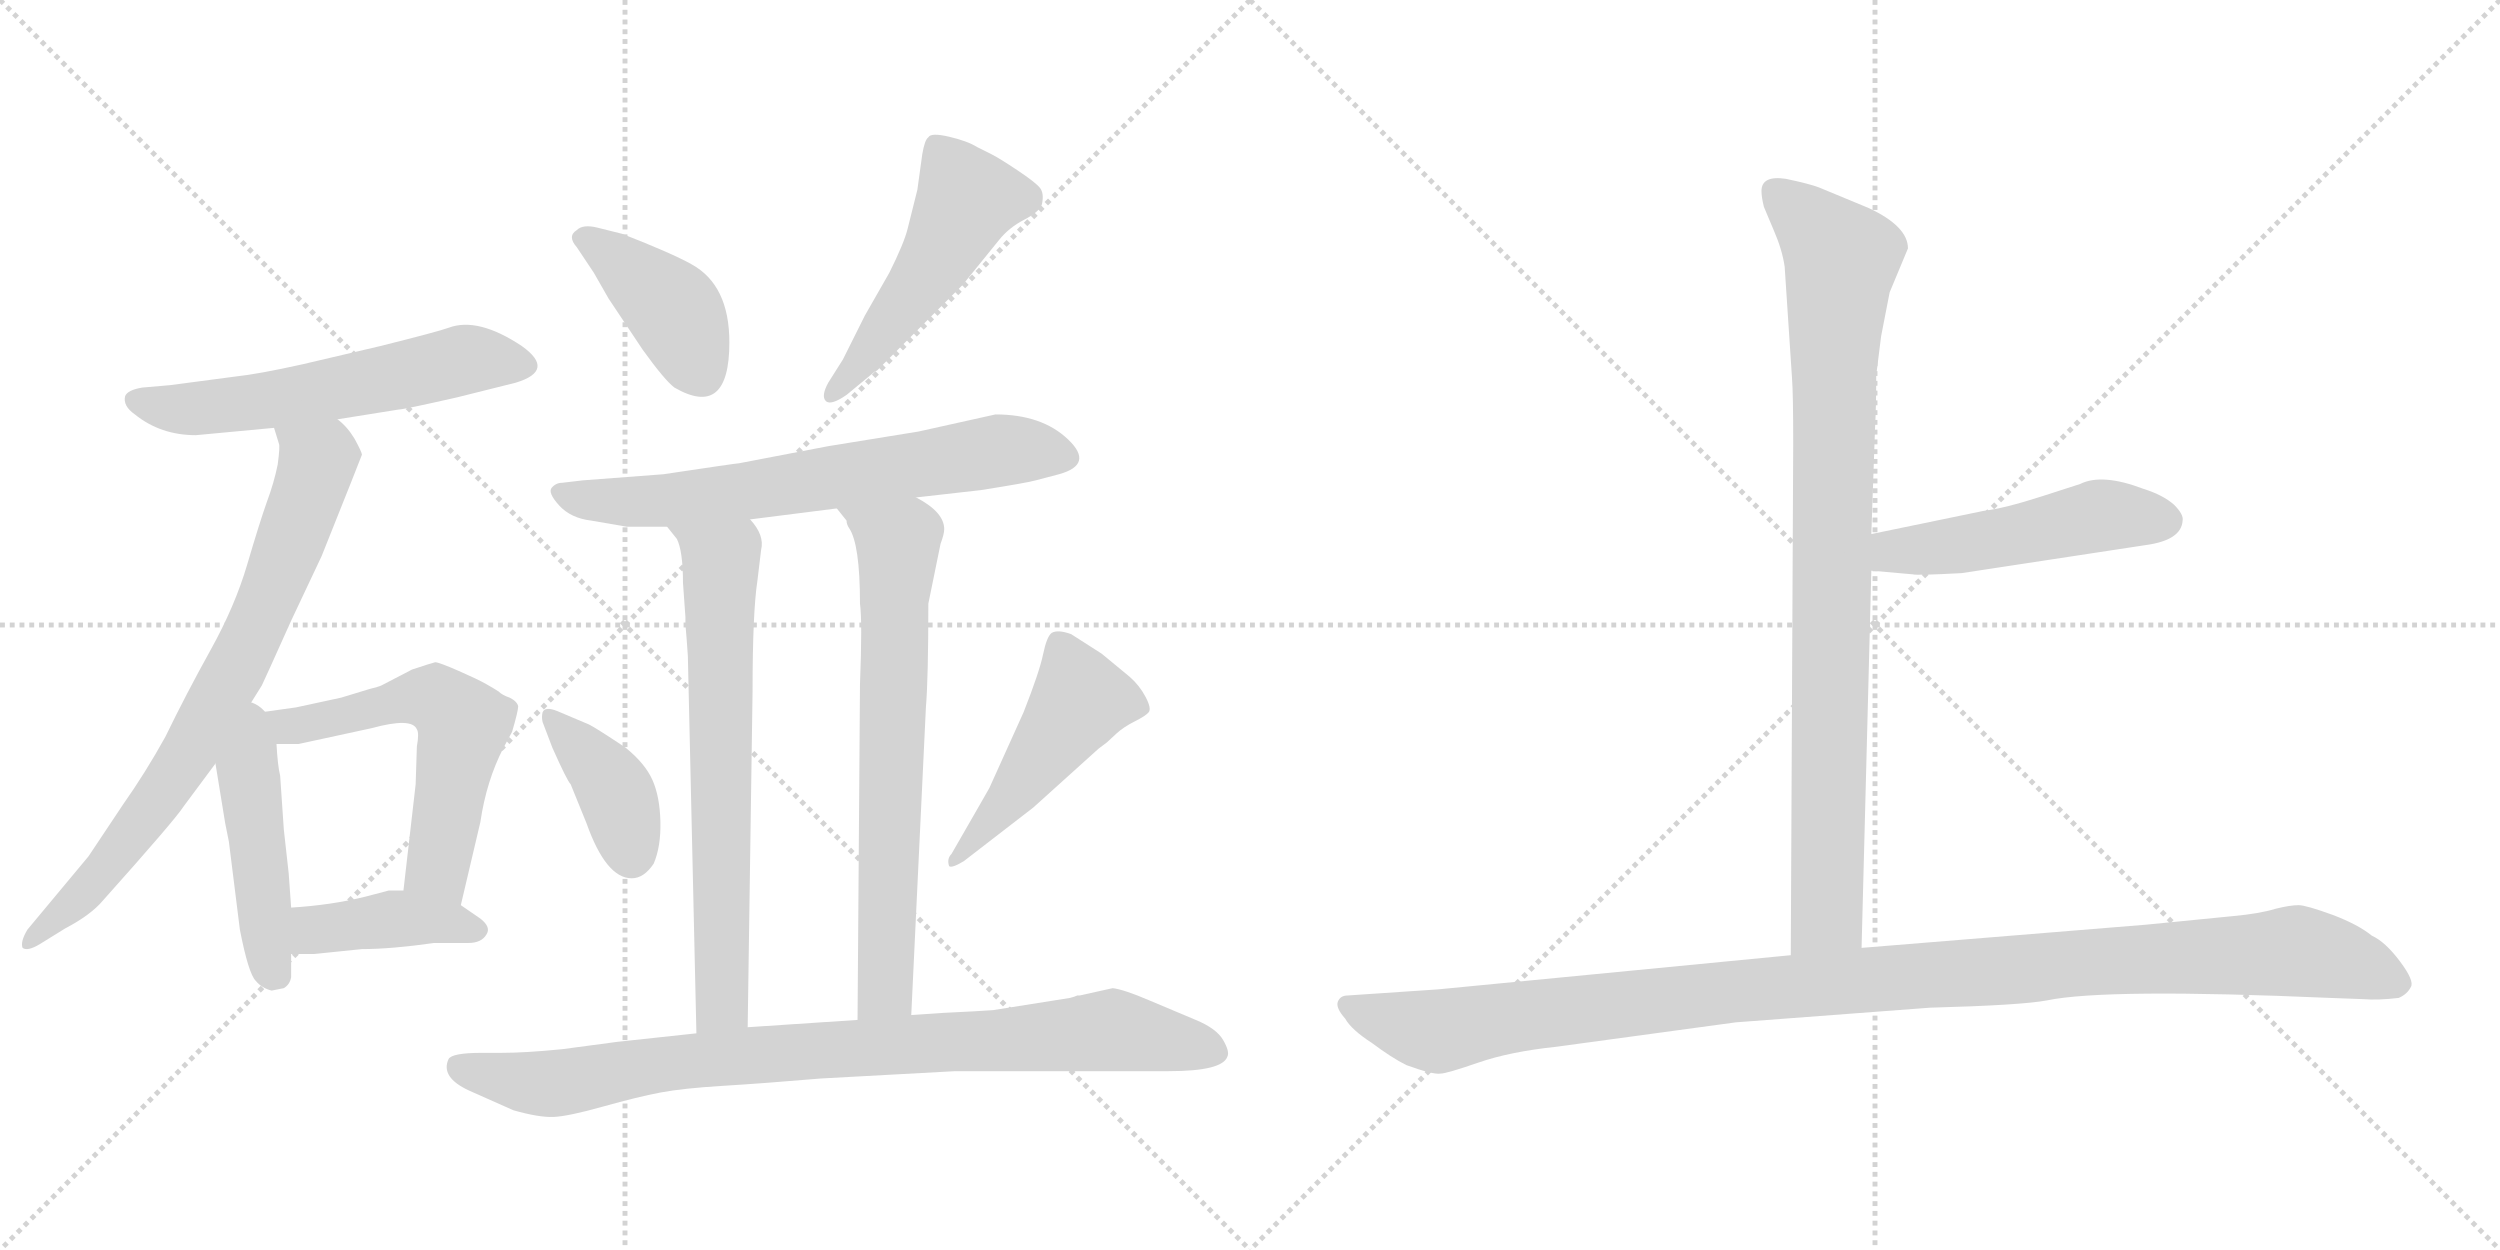 <svg version="1.1" viewBox="0 0 2048 1024" xmlns="http://www.w3.org/2000/svg">
  <g stroke="lightgray" stroke-dasharray="1,1" stroke-width="1" transform="scale(4, 4)">
    <line x1="0" y1="0" x2="256" y2="256"></line>
    <line x1="256" y1="0" x2="0" y2="256"></line>
    <line x1="128" y1="0" x2="128" y2="256"></line>
    <line x1="0" y1="128" x2="256" y2="128"></line>
    <line x1="256" y1="0" x2="512" y2="256"></line>
    <line x1="512" y1="0" x2="256" y2="256"></line>
    <line x1="384" y1="0" x2="384" y2="256"></line>
    <line x1="256" y1="128" x2="512" y2="128"></line>
  </g>
<g transform="scale(1, -1) translate(0, -850)">
   <style type="text/css">
    @keyframes keyframes0 {
      from {
       stroke: black;
       stroke-dashoffset: 574;
       stroke-width: 128;
       }
       65% {
       animation-timing-function: step-end;
       stroke: black;
       stroke-dashoffset: 0;
       stroke-width: 128;
       }
       to {
       stroke: black;
       stroke-width: 1024;
       }
       }
       #make-me-a-hanzi-animation-0 {
         animation: keyframes0 0.717s both;
         animation-delay: 0s;
         animation-timing-function: linear;
       }
    @keyframes keyframes1 {
      from {
       stroke: black;
       stroke-dashoffset: 756;
       stroke-width: 128;
       }
       71% {
       animation-timing-function: step-end;
       stroke: black;
       stroke-dashoffset: 0;
       stroke-width: 128;
       }
       to {
       stroke: black;
       stroke-width: 1024;
       }
       }
       #make-me-a-hanzi-animation-1 {
         animation: keyframes1 0.865s both;
         animation-delay: 0.717s;
         animation-timing-function: linear;
       }
    @keyframes keyframes2 {
      from {
       stroke: black;
       stroke-dashoffset: 461;
       stroke-width: 128;
       }
       60% {
       animation-timing-function: step-end;
       stroke: black;
       stroke-dashoffset: 0;
       stroke-width: 128;
       }
       to {
       stroke: black;
       stroke-width: 1024;
       }
       }
       #make-me-a-hanzi-animation-2 {
         animation: keyframes2 0.625s both;
         animation-delay: 1.582s;
         animation-timing-function: linear;
       }
    @keyframes keyframes3 {
      from {
       stroke: black;
       stroke-dashoffset: 586;
       stroke-width: 128;
       }
       66% {
       animation-timing-function: step-end;
       stroke: black;
       stroke-dashoffset: 0;
       stroke-width: 128;
       }
       to {
       stroke: black;
       stroke-width: 1024;
       }
       }
       #make-me-a-hanzi-animation-3 {
         animation: keyframes3 0.727s both;
         animation-delay: 2.208s;
         animation-timing-function: linear;
       }
    @keyframes keyframes4 {
      from {
       stroke: black;
       stroke-dashoffset: 409;
       stroke-width: 128;
       }
       57% {
       animation-timing-function: step-end;
       stroke: black;
       stroke-dashoffset: 0;
       stroke-width: 128;
       }
       to {
       stroke: black;
       stroke-width: 1024;
       }
       }
       #make-me-a-hanzi-animation-4 {
         animation: keyframes4 0.583s both;
         animation-delay: 2.934s;
         animation-timing-function: linear;
       }
    @keyframes keyframes5 {
      from {
       stroke: black;
       stroke-dashoffset: 404;
       stroke-width: 128;
       }
       57% {
       animation-timing-function: step-end;
       stroke: black;
       stroke-dashoffset: 0;
       stroke-width: 128;
       }
       to {
       stroke: black;
       stroke-width: 1024;
       }
       }
       #make-me-a-hanzi-animation-5 {
         animation: keyframes5 0.579s both;
         animation-delay: 3.517s;
         animation-timing-function: linear;
       }
    @keyframes keyframes6 {
      from {
       stroke: black;
       stroke-dashoffset: 499;
       stroke-width: 128;
       }
       62% {
       animation-timing-function: step-end;
       stroke: black;
       stroke-dashoffset: 0;
       stroke-width: 128;
       }
       to {
       stroke: black;
       stroke-width: 1024;
       }
       }
       #make-me-a-hanzi-animation-6 {
         animation: keyframes6 0.656s both;
         animation-delay: 4.096s;
         animation-timing-function: linear;
       }
    @keyframes keyframes7 {
      from {
       stroke: black;
       stroke-dashoffset: 670;
       stroke-width: 128;
       }
       69% {
       animation-timing-function: step-end;
       stroke: black;
       stroke-dashoffset: 0;
       stroke-width: 128;
       }
       to {
       stroke: black;
       stroke-width: 1024;
       }
       }
       #make-me-a-hanzi-animation-7 {
         animation: keyframes7 0.795s both;
         animation-delay: 4.752s;
         animation-timing-function: linear;
       }
    @keyframes keyframes8 {
      from {
       stroke: black;
       stroke-dashoffset: 685;
       stroke-width: 128;
       }
       69% {
       animation-timing-function: step-end;
       stroke: black;
       stroke-dashoffset: 0;
       stroke-width: 128;
       }
       to {
       stroke: black;
       stroke-width: 1024;
       }
       }
       #make-me-a-hanzi-animation-8 {
         animation: keyframes8 0.807s both;
         animation-delay: 5.547s;
         animation-timing-function: linear;
       }
    @keyframes keyframes9 {
      from {
       stroke: black;
       stroke-dashoffset: 694;
       stroke-width: 128;
       }
       69% {
       animation-timing-function: step-end;
       stroke: black;
       stroke-dashoffset: 0;
       stroke-width: 128;
       }
       to {
       stroke: black;
       stroke-width: 1024;
       }
       }
       #make-me-a-hanzi-animation-9 {
         animation: keyframes9 0.815s both;
         animation-delay: 6.355s;
         animation-timing-function: linear;
       }
    @keyframes keyframes10 {
      from {
       stroke: black;
       stroke-dashoffset: 392;
       stroke-width: 128;
       }
       56% {
       animation-timing-function: step-end;
       stroke: black;
       stroke-dashoffset: 0;
       stroke-width: 128;
       }
       to {
       stroke: black;
       stroke-width: 1024;
       }
       }
       #make-me-a-hanzi-animation-10 {
         animation: keyframes10 0.569s both;
         animation-delay: 7.17s;
         animation-timing-function: linear;
       }
    @keyframes keyframes11 {
      from {
       stroke: black;
       stroke-dashoffset: 474;
       stroke-width: 128;
       }
       61% {
       animation-timing-function: step-end;
       stroke: black;
       stroke-dashoffset: 0;
       stroke-width: 128;
       }
       to {
       stroke: black;
       stroke-width: 1024;
       }
       }
       #make-me-a-hanzi-animation-11 {
         animation: keyframes11 0.636s both;
         animation-delay: 7.739s;
         animation-timing-function: linear;
       }
    @keyframes keyframes12 {
      from {
       stroke: black;
       stroke-dashoffset: 892;
       stroke-width: 128;
       }
       74% {
       animation-timing-function: step-end;
       stroke: black;
       stroke-dashoffset: 0;
       stroke-width: 128;
       }
       to {
       stroke: black;
       stroke-width: 1024;
       }
       }
       #make-me-a-hanzi-animation-12 {
         animation: keyframes12 0.976s both;
         animation-delay: 8.374s;
         animation-timing-function: linear;
       }
    @keyframes keyframes13 {
      from {
       stroke: black;
       stroke-dashoffset: 904;
       stroke-width: 128;
       }
       75% {
       animation-timing-function: step-end;
       stroke: black;
       stroke-dashoffset: 0;
       stroke-width: 128;
       }
       to {
       stroke: black;
       stroke-width: 1024;
       }
       }
       #make-me-a-hanzi-animation-13 {
         animation: keyframes13 0.986s both;
         animation-delay: 9.35s;
         animation-timing-function: linear;
       }
    @keyframes keyframes14 {
      from {
       stroke: black;
       stroke-dashoffset: 495;
       stroke-width: 128;
       }
       62% {
       animation-timing-function: step-end;
       stroke: black;
       stroke-dashoffset: 0;
       stroke-width: 128;
       }
       to {
       stroke: black;
       stroke-width: 1024;
       }
       }
       #make-me-a-hanzi-animation-14 {
         animation: keyframes14 0.653s both;
         animation-delay: 10.336s;
         animation-timing-function: linear;
       }
    @keyframes keyframes15 {
      from {
       stroke: black;
       stroke-dashoffset: 1125;
       stroke-width: 128;
       }
       79% {
       animation-timing-function: step-end;
       stroke: black;
       stroke-dashoffset: 0;
       stroke-width: 128;
       }
       to {
       stroke: black;
       stroke-width: 1024;
       }
       }
       #make-me-a-hanzi-animation-15 {
         animation: keyframes15 1.166s both;
         animation-delay: 10.989s;
         animation-timing-function: linear;
       }
</style>
<path d="M 276.5 506.5 L 326.5 514.5 Q 330.5 514.5 374.5 524.5 L 422.5 536.5 Q 455.5 546.5 427.5 566.5 Q 391.5 590.5 367.5 581.5 Q 359.5 578.5 311.5 566.5 L 247.5 551.5 Q 211.5 543.5 192.5 541.5 L 139.5 534.5 L 116.5 532.5 Q 104.5 530.5 102.5 525.5 Q 100.5 517.5 110.5 510.5 Q 131.5 493.5 160.5 493.5 L 224.5 499.5 L 276.5 506.5 Z" fill="lightgray"></path> 
<path d="M 199.5 264.5 L 214.5 288.5 Q 216.5 292.5 238.5 341.5 L 263.5 394.5 Q 295.5 474.5 296.5 477.5 Q 296.5 479.5 290.5 490.5 Q 284.5 500.5 276.5 506.5 C 255.5 528.5 216.5 528.5 224.5 499.5 L 228.5 486.5 Q 229.5 484.5 227.5 469.5 Q 224.5 454.5 218.5 438.5 Q 212.5 421.5 202.5 387.5 Q 192.5 353.5 172.5 317.5 Q 152.5 281.5 135.5 246.5 Q 119.5 217.5 100.5 190.5 L 72.5 148.5 L 22.5 88.5 Q 16.5 78.5 18.5 73.5 Q 22.5 70.5 32.5 76.5 L 53.5 89.5 Q 74.5 100.5 84.5 112.5 Q 143.5 178.5 150.5 189.5 L 176.5 224.5 L 199.5 264.5 Z" fill="lightgray"></path> 
<path d="M 176.5 224.5 L 184.5 175.5 L 187.5 160.5 L 196.5 88.5 Q 203.5 52.5 209.5 46.5 Q 214.5 40.5 222.5 38.5 L 232.5 40.5 Q 237.5 43.5 238.5 49.5 L 238.5 68.5 L 238.5 106.5 L 236.5 134.5 L 232.5 170.5 L 229.5 214.5 Q 227.5 222.5 226.5 240.5 C 223.5 290.5 166.5 288.5 176.5 224.5 Z" fill="lightgray"></path> 
<path d="M 226.5 240.5 L 244.5 240.5 L 304.5 253.5 Q 337.5 262.5 341.5 252.5 Q 343.5 249.5 341.5 238.5 L 340.5 207.5 L 330.5 120.5 C 327.5 90.5 370.5 79.5 377.5 108.5 L 393.5 176.5 Q 398.5 210.5 412.5 237.5 L 419.5 250.5 Q 424.5 267.5 424.5 271.5 Q 423.5 275.5 417.5 278.5 Q 411.5 280.5 408.5 283.5 Q 405.5 285.5 398.5 289.5 Q 391.5 293.5 375.5 300.5 Q 359.5 307.5 356.5 307.5 Q 352.5 306.5 337.5 301.5 L 312.5 288.5 Q 310.5 287.5 302.5 285.5 L 279.5 278.5 L 242.5 270.5 Q 227.5 268.5 199.5 264.5 C 169.5 260.5 196.5 240.5 226.5 240.5 Z" fill="lightgray"></path> 
<path d="M 296.5 72.5 Q 320.5 72.5 355.5 77.5 L 383.5 77.5 Q 394.5 77.5 398.5 84.5 Q 402.5 90.5 393.5 97.5 L 377.5 108.5 L 330.5 120.5 L 318.5 120.5 L 299.5 115.5 Q 271.5 108.5 238.5 106.5 C 208.5 104.5 208.5 68.5 238.5 68.5 L 257.5 68.5 L 296.5 72.5 Z" fill="lightgray"></path> 
<path d="M 597.5 569.5 Q 597.5 616.5 566.5 633.5 Q 550.5 642.5 509.5 658.5 L 489.5 663.5 Q 477.5 666.5 472.5 661.5 Q 464.5 656.5 472.5 647.5 L 486.5 626.5 L 498.5 605.5 L 526.5 563.5 Q 544.5 538.5 552.5 532.5 Q 597.5 506.5 597.5 569.5 Z" fill="lightgray"></path> 
<path d="M 716.5 545.5 L 718.5 546.5 Q 753.5 581.5 788.5 616.5 L 818.5 653.5 Q 826.5 663.5 839.0 670.0 Q 851.5 676.5 853.5 682.5 Q 855.5 691.5 852.0 696.0 Q 848.5 700.5 833.5 710.5 Q 818.5 720.5 812.5 723.5 L 800.5 729.5 Q 792.5 734.5 777.5 738.0 Q 762.5 741.5 760.5 737.5 Q 757.5 735.5 755.5 723.5 L 751.5 694.5 L 743.5 662.5 Q 740.5 650.5 728.5 626.5 L 708.5 591.5 L 690.5 555.5 L 678.5 536.5 Q 672.5 525.5 676.5 521.5 Q 680.5 517.5 693.5 526.5 L 716.5 545.5 Z" fill="lightgray"></path> 
<path d="M 750.5 442.5 L 803.5 448.5 Q 841.5 454.5 848.5 456.5 L 867.5 461.5 Q 896.5 469.5 875.0 490.0 Q 853.5 510.5 815.5 510.5 L 752.5 496.5 L 678.5 484.5 L 605.5 470.5 Q 603.5 470.5 543.5 461.5 Q 478.5 456.5 477.5 456.5 L 460.5 454.5 Q 455.5 454.5 452.0 450.5 Q 448.5 446.5 458.0 436.0 Q 467.5 425.5 484.5 423.5 L 513.5 418.5 L 546.5 418.5 L 614.5 424.5 L 685.5 433.5 L 750.5 442.5 Z" fill="lightgray"></path> 
<path d="M 546.5 418.5 L 554.5 408.5 Q 559.5 398.5 559.5 372.5 L 561.5 344.5 L 561.5 338.5 L 562.5 326.5 L 563.5 312.5 L 570.5 3.5 C 571.5 -26.5 612.5 -21.5 612.5 8.5 L 616.5 283.5 Q 616.5 348.5 620.5 374.5 L 623.5 399.5 Q 626.5 411.5 614.5 424.5 C 597.5 449.5 528.5 442.5 546.5 418.5 Z" fill="lightgray"></path> 
<path d="M 770.5 404.5 Q 773.5 412.5 773.5 416.5 Q 773.5 430.5 750.5 442.5 C 725.5 458.5 668.5 458.5 685.5 433.5 L 693.5 423.5 Q 693.5 420.5 695.5 417.5 Q 704.5 404.5 704.5 355.5 Q 706.5 340.5 704.5 289.5 L 702.5 14.5 C 702.5 -15.5 745.5 -11.5 746.5 18.5 L 758.5 270.5 Q 760.5 294.5 760.5 355.5 L 770.5 404.5 Z" fill="lightgray"></path> 
<path d="M 456.5 267.5 Q 446.5 271.5 444.5 266.5 Q 443.5 262.5 444.5 258.5 L 452.5 237.5 Q 464.5 210.5 467.5 207.5 L 480.5 175.5 Q 496.5 130.5 517.5 130.5 Q 527.5 130.5 535.5 142.5 Q 541.5 156.5 541.0 177.0 Q 540.5 197.5 534.5 211.0 Q 528.5 224.5 512.5 237.5 Q 488.5 253.5 482.5 256.5 L 456.5 267.5 Z" fill="lightgray"></path> 
<path d="M 846.5 188.5 L 897.5 234.5 Q 899.5 236.5 903.0 239.0 Q 906.5 241.5 907.5 242.5 Q 908.5 243.5 914.5 249.0 Q 920.5 254.5 929.5 259.0 Q 938.5 263.5 941.0 266.5 Q 943.5 269.5 938.5 279.0 Q 933.5 288.5 925.5 295.5 L 902.5 314.5 L 877.5 330.5 Q 866.5 334.5 861.5 331.5 Q 857.5 328.5 854.5 314.0 Q 851.5 299.5 838.5 266.5 L 810.5 204.5 Q 806.5 197.5 802.5 190.5 L 779.5 150.5 Q 775.5 146.5 777.5 140.5 Q 779.5 138.5 789.5 144.5 L 846.5 188.5 Z" fill="lightgray"></path> 
<path d="M 570.5 3.5 L 505.5 -3.5 L 460.5 -9.5 Q 430.5 -12.5 410.5 -12.5 L 394.5 -12.5 Q 370.5 -12.5 367.5 -17.5 Q 360.5 -32.5 384.5 -43.5 L 420.5 -59.5 Q 441.5 -65.5 453.5 -65.0 Q 465.5 -64.5 494.0 -56.5 Q 522.5 -48.5 541.0 -45.0 Q 559.5 -41.5 592.5 -39.5 Q 625.5 -37.5 672.5 -33.5 L 782.5 -27.5 L 957.5 -27.5 Q 1001.5 -27.5 1005.5 -15.5 Q 1007.5 -11.5 1002.0 -2.0 Q 996.5 7.5 979.5 14.5 L 941.5 30.5 Q 920.5 39.5 911.5 40.5 L 884.5 34.5 L 882.5 34.5 Q 880.5 33.5 876.5 32.5 L 813.5 22.5 L 797.5 21.5 Q 773.5 20.5 746.5 18.5 L 702.5 14.5 L 612.5 8.5 L 570.5 3.5 Z" fill="lightgray"></path> 
<path d="M 1462.0 631.5 L 1468.0 540.5 Q 1469.0 527.5 1469.0 486.5 L 1467.0 67.5 C 1467.0 37.5 1524.0 43.5 1525.0 73.5 L 1533.0 382.5 L 1533.0 412.5 L 1536.0 498.5 Q 1537.0 516.5 1537.0 542.5 L 1541.0 574.5 L 1548.0 610.5 L 1563.0 646.5 Q 1563.0 664.5 1531.0 679.5 L 1490.0 696.5 Q 1482.0 699.5 1463.0 703.5 Q 1443.0 706.5 1443.0 693.5 Q 1443.0 688.5 1445.0 680.5 L 1453.0 661.5 Q 1460.0 645.5 1462.0 631.5 Z" fill="lightgray"></path> 
<path d="M 1533.0 382.5 L 1567.0 379.5 Q 1570.0 378.5 1607.0 380.5 L 1758.0 403.5 Q 1787.0 407.5 1788.0 423.5 Q 1789.0 428.5 1781.0 436.5 Q 1772.0 444.5 1756.0 449.5 Q 1722.0 462.5 1704.0 453.5 L 1673.0 443.5 Q 1642.0 433.5 1625.0 431.5 L 1533.0 412.5 C 1504.0 406.5 1503.0 385.5 1533.0 382.5 Z" fill="lightgray"></path> 
<path d="M 1467.0 67.5 L 1178.0 39.5 L 1104.0 34.5 Q 1098.0 34.5 1096.0 29.5 Q 1094.0 24.5 1102.0 15.5 Q 1107.0 6.5 1124.0 -4.5 Q 1140.0 -16.5 1152.0 -22.5 Q 1174.0 -30.5 1180.0 -29.5 Q 1185.0 -29.5 1211.0 -20.5 Q 1237.0 -11.5 1275.0 -7.5 L 1422.0 12.5 L 1581.0 24.5 Q 1656.0 26.5 1677.0 30.5 Q 1725.0 40.5 1909.0 32.5 L 1936.0 31.5 Q 1948.0 30.5 1965.0 32.5 Q 1972.0 35.5 1975.0 41.5 Q 1978.0 46.5 1966.0 62.5 Q 1954.0 78.5 1943.0 83.5 Q 1932.0 92.5 1911.0 100.5 Q 1889.0 108.5 1883.0 108.5 Q 1876.0 108.5 1864.0 105.5 Q 1851.0 101.5 1829.0 99.5 L 1758.0 92.5 L 1525.0 73.5 L 1467.0 67.5 Z" fill="lightgray"></path> 
      <clipPath id="make-me-a-hanzi-clip-0">
      <path d="M 276.5 506.5 L 326.5 514.5 Q 330.5 514.5 374.5 524.5 L 422.5 536.5 Q 455.5 546.5 427.5 566.5 Q 391.5 590.5 367.5 581.5 Q 359.5 578.5 311.5 566.5 L 247.5 551.5 Q 211.5 543.5 192.5 541.5 L 139.5 534.5 L 116.5 532.5 Q 104.5 530.5 102.5 525.5 Q 100.5 517.5 110.5 510.5 Q 131.5 493.5 160.5 493.5 L 224.5 499.5 L 276.5 506.5 Z" fill="lightgray"></path>
      </clipPath>
      <path clip-path="url(#make-me-a-hanzi-clip-0)" d="M 112.5 522.5 L 155.5 514.5 L 266.5 529.5 L 379.5 555.5 L 425.5 551.5 " fill="none" id="make-me-a-hanzi-animation-0" stroke-dasharray="446 892" stroke-linecap="round"></path>

      <clipPath id="make-me-a-hanzi-clip-1">
      <path d="M 199.5 264.5 L 214.5 288.5 Q 216.5 292.5 238.5 341.5 L 263.5 394.5 Q 295.5 474.5 296.5 477.5 Q 296.5 479.5 290.5 490.5 Q 284.5 500.5 276.5 506.5 C 255.5 528.5 216.5 528.5 224.5 499.5 L 228.5 486.5 Q 229.5 484.5 227.5 469.5 Q 224.5 454.5 218.5 438.5 Q 212.5 421.5 202.5 387.5 Q 192.5 353.5 172.5 317.5 Q 152.5 281.5 135.5 246.5 Q 119.5 217.5 100.5 190.5 L 72.5 148.5 L 22.5 88.5 Q 16.5 78.5 18.5 73.5 Q 22.5 70.5 32.5 76.5 L 53.5 89.5 Q 74.5 100.5 84.5 112.5 Q 143.5 178.5 150.5 189.5 L 176.5 224.5 L 199.5 264.5 Z" fill="lightgray"></path>
      </clipPath>
      <path clip-path="url(#make-me-a-hanzi-clip-1)" d="M 231.5 494.5 L 259.5 471.5 L 203.5 321.5 L 154.5 232.5 L 95.5 148.5 L 24.5 79.5 " fill="none" id="make-me-a-hanzi-animation-1" stroke-dasharray="628 1256" stroke-linecap="round"></path>

      <clipPath id="make-me-a-hanzi-clip-2">
      <path d="M 176.5 224.5 L 184.5 175.5 L 187.5 160.5 L 196.5 88.5 Q 203.5 52.5 209.5 46.5 Q 214.5 40.5 222.5 38.5 L 232.5 40.5 Q 237.5 43.5 238.5 49.5 L 238.5 68.5 L 238.5 106.5 L 236.5 134.5 L 232.5 170.5 L 229.5 214.5 Q 227.5 222.5 226.5 240.5 C 223.5 290.5 166.5 288.5 176.5 224.5 Z" fill="lightgray"></path>
      </clipPath>
      <path clip-path="url(#make-me-a-hanzi-clip-2)" d="M 199.5 255.5 L 217.5 82.5 L 225.5 52.5 " fill="none" id="make-me-a-hanzi-animation-2" stroke-dasharray="333 666" stroke-linecap="round"></path>

      <clipPath id="make-me-a-hanzi-clip-3">
      <path d="M 226.5 240.5 L 244.5 240.5 L 304.5 253.5 Q 337.5 262.5 341.5 252.5 Q 343.5 249.5 341.5 238.5 L 340.5 207.5 L 330.5 120.5 C 327.5 90.5 370.5 79.5 377.5 108.5 L 393.5 176.5 Q 398.5 210.5 412.5 237.5 L 419.5 250.5 Q 424.5 267.5 424.5 271.5 Q 423.5 275.5 417.5 278.5 Q 411.5 280.5 408.5 283.5 Q 405.5 285.5 398.5 289.5 Q 391.5 293.5 375.5 300.5 Q 359.5 307.5 356.5 307.5 Q 352.5 306.5 337.5 301.5 L 312.5 288.5 Q 310.5 287.5 302.5 285.5 L 279.5 278.5 L 242.5 270.5 Q 227.5 268.5 199.5 264.5 C 169.5 260.5 196.5 240.5 226.5 240.5 Z" fill="lightgray"></path>
      </clipPath>
      <path clip-path="url(#make-me-a-hanzi-clip-3)" d="M 208.5 265.5 L 231.5 254.5 L 341.5 279.5 L 369.5 268.5 L 379.5 256.5 L 358.5 140.5 L 373.5 116.5 " fill="none" id="make-me-a-hanzi-animation-3" stroke-dasharray="458 916" stroke-linecap="round"></path>

      <clipPath id="make-me-a-hanzi-clip-4">
      <path d="M 296.5 72.5 Q 320.5 72.5 355.5 77.5 L 383.5 77.5 Q 394.5 77.5 398.5 84.5 Q 402.5 90.5 393.5 97.5 L 377.5 108.5 L 330.5 120.5 L 318.5 120.5 L 299.5 115.5 Q 271.5 108.5 238.5 106.5 C 208.5 104.5 208.5 68.5 238.5 68.5 L 257.5 68.5 L 296.5 72.5 Z" fill="lightgray"></path>
      </clipPath>
      <path clip-path="url(#make-me-a-hanzi-clip-4)" d="M 243.5 74.5 L 256.5 87.5 L 324.5 97.5 L 389.5 88.5 " fill="none" id="make-me-a-hanzi-animation-4" stroke-dasharray="281 562" stroke-linecap="round"></path>

      <clipPath id="make-me-a-hanzi-clip-5">
      <path d="M 597.5 569.5 Q 597.5 616.5 566.5 633.5 Q 550.5 642.5 509.5 658.5 L 489.5 663.5 Q 477.5 666.5 472.5 661.5 Q 464.5 656.5 472.5 647.5 L 486.5 626.5 L 498.5 605.5 L 526.5 563.5 Q 544.5 538.5 552.5 532.5 Q 597.5 506.5 597.5 569.5 Z" fill="lightgray"></path>
      </clipPath>
      <path clip-path="url(#make-me-a-hanzi-clip-5)" d="M 479.5 654.5 L 552.5 595.5 L 574.5 545.5 " fill="none" id="make-me-a-hanzi-animation-5" stroke-dasharray="276 552" stroke-linecap="round"></path>

      <clipPath id="make-me-a-hanzi-clip-6">
      <path d="M 716.5 545.5 L 718.5 546.5 Q 753.5 581.5 788.5 616.5 L 818.5 653.5 Q 826.5 663.5 839.0 670.0 Q 851.5 676.5 853.5 682.5 Q 855.5 691.5 852.0 696.0 Q 848.5 700.5 833.5 710.5 Q 818.5 720.5 812.5 723.5 L 800.5 729.5 Q 792.5 734.5 777.5 738.0 Q 762.5 741.5 760.5 737.5 Q 757.5 735.5 755.5 723.5 L 751.5 694.5 L 743.5 662.5 Q 740.5 650.5 728.5 626.5 L 708.5 591.5 L 690.5 555.5 L 678.5 536.5 Q 672.5 525.5 676.5 521.5 Q 680.5 517.5 693.5 526.5 L 716.5 545.5 Z" fill="lightgray"></path>
      </clipPath>
      <path clip-path="url(#make-me-a-hanzi-clip-6)" d="M 840.5 687.5 L 792.5 686.5 L 763.5 631.5 L 703.5 549.5 L 680.5 528.5 " fill="none" id="make-me-a-hanzi-animation-6" stroke-dasharray="371 742" stroke-linecap="round"></path>

      <clipPath id="make-me-a-hanzi-clip-7">
      <path d="M 750.5 442.5 L 803.5 448.5 Q 841.5 454.5 848.5 456.5 L 867.5 461.5 Q 896.5 469.5 875.0 490.0 Q 853.5 510.5 815.5 510.5 L 752.5 496.5 L 678.5 484.5 L 605.5 470.5 Q 603.5 470.5 543.5 461.5 Q 478.5 456.5 477.5 456.5 L 460.5 454.5 Q 455.5 454.5 452.0 450.5 Q 448.5 446.5 458.0 436.0 Q 467.5 425.5 484.5 423.5 L 513.5 418.5 L 546.5 418.5 L 614.5 424.5 L 685.5 433.5 L 750.5 442.5 Z" fill="lightgray"></path>
      </clipPath>
      <path clip-path="url(#make-me-a-hanzi-clip-7)" d="M 459.5 445.5 L 541.5 439.5 L 822.5 481.5 L 869.5 476.5 " fill="none" id="make-me-a-hanzi-animation-7" stroke-dasharray="542 1084" stroke-linecap="round"></path>

      <clipPath id="make-me-a-hanzi-clip-8">
      <path d="M 546.5 418.5 L 554.5 408.5 Q 559.5 398.5 559.5 372.5 L 561.5 344.5 L 561.5 338.5 L 562.5 326.5 L 563.5 312.5 L 570.5 3.5 C 571.5 -26.5 612.5 -21.5 612.5 8.5 L 616.5 283.5 Q 616.5 348.5 620.5 374.5 L 623.5 399.5 Q 626.5 411.5 614.5 424.5 C 597.5 449.5 528.5 442.5 546.5 418.5 Z" fill="lightgray"></path>
      </clipPath>
      <path clip-path="url(#make-me-a-hanzi-clip-8)" d="M 553.5 415.5 L 590.5 390.5 L 591.5 31.5 L 576.5 11.5 " fill="none" id="make-me-a-hanzi-animation-8" stroke-dasharray="557 1114" stroke-linecap="round"></path>

      <clipPath id="make-me-a-hanzi-clip-9">
      <path d="M 770.5 404.5 Q 773.5 412.5 773.5 416.5 Q 773.5 430.5 750.5 442.5 C 725.5 458.5 668.5 458.5 685.5 433.5 L 693.5 423.5 Q 693.5 420.5 695.5 417.5 Q 704.5 404.5 704.5 355.5 Q 706.5 340.5 704.5 289.5 L 702.5 14.5 C 702.5 -15.5 745.5 -11.5 746.5 18.5 L 758.5 270.5 Q 760.5 294.5 760.5 355.5 L 770.5 404.5 Z" fill="lightgray"></path>
      </clipPath>
      <path clip-path="url(#make-me-a-hanzi-clip-9)" d="M 692.5 430.5 L 735.5 405.5 L 725.5 43.5 L 709.5 22.5 " fill="none" id="make-me-a-hanzi-animation-9" stroke-dasharray="566 1132" stroke-linecap="round"></path>

      <clipPath id="make-me-a-hanzi-clip-10">
      <path d="M 456.5 267.5 Q 446.5 271.5 444.5 266.5 Q 443.5 262.5 444.5 258.5 L 452.5 237.5 Q 464.5 210.5 467.5 207.5 L 480.5 175.5 Q 496.5 130.5 517.5 130.5 Q 527.5 130.5 535.5 142.5 Q 541.5 156.5 541.0 177.0 Q 540.5 197.5 534.5 211.0 Q 528.5 224.5 512.5 237.5 Q 488.5 253.5 482.5 256.5 L 456.5 267.5 Z" fill="lightgray"></path>
      </clipPath>
      <path clip-path="url(#make-me-a-hanzi-clip-10)" d="M 450.5 262.5 L 502.5 203.5 L 517.5 148.5 " fill="none" id="make-me-a-hanzi-animation-10" stroke-dasharray="264 528" stroke-linecap="round"></path>

      <clipPath id="make-me-a-hanzi-clip-11">
      <path d="M 846.5 188.5 L 897.5 234.5 Q 899.5 236.5 903.0 239.0 Q 906.5 241.5 907.5 242.5 Q 908.5 243.5 914.5 249.0 Q 920.5 254.5 929.5 259.0 Q 938.5 263.5 941.0 266.5 Q 943.5 269.5 938.5 279.0 Q 933.5 288.5 925.5 295.5 L 902.5 314.5 L 877.5 330.5 Q 866.5 334.5 861.5 331.5 Q 857.5 328.5 854.5 314.0 Q 851.5 299.5 838.5 266.5 L 810.5 204.5 Q 806.5 197.5 802.5 190.5 L 779.5 150.5 Q 775.5 146.5 777.5 140.5 Q 779.5 138.5 789.5 144.5 L 846.5 188.5 Z" fill="lightgray"></path>
      </clipPath>
      <path clip-path="url(#make-me-a-hanzi-clip-11)" d="M 866.5 324.5 L 883.5 275.5 L 829.5 198.5 L 782.5 144.5 " fill="none" id="make-me-a-hanzi-animation-11" stroke-dasharray="346 692" stroke-linecap="round"></path>

      <clipPath id="make-me-a-hanzi-clip-12">
      <path d="M 570.5 3.5 L 505.5 -3.5 L 460.5 -9.5 Q 430.5 -12.5 410.5 -12.5 L 394.5 -12.5 Q 370.5 -12.5 367.5 -17.5 Q 360.5 -32.5 384.5 -43.5 L 420.5 -59.5 Q 441.5 -65.5 453.5 -65.0 Q 465.5 -64.5 494.0 -56.5 Q 522.5 -48.5 541.0 -45.0 Q 559.5 -41.5 592.5 -39.5 Q 625.5 -37.5 672.5 -33.5 L 782.5 -27.5 L 957.5 -27.5 Q 1001.5 -27.5 1005.5 -15.5 Q 1007.5 -11.5 1002.0 -2.0 Q 996.5 7.5 979.5 14.5 L 941.5 30.5 Q 920.5 39.5 911.5 40.5 L 884.5 34.5 L 882.5 34.5 Q 880.5 33.5 876.5 32.5 L 813.5 22.5 L 797.5 21.5 Q 773.5 20.5 746.5 18.5 L 702.5 14.5 L 612.5 8.5 L 570.5 3.5 Z" fill="lightgray"></path>
      </clipPath>
      <path clip-path="url(#make-me-a-hanzi-clip-12)" d="M 375.5 -24.5 L 450.5 -37.5 L 621.5 -13.5 L 910.5 6.5 L 1000.5 -9.5 L 1000.5 -15.5 " fill="none" id="make-me-a-hanzi-animation-12" stroke-dasharray="764 1528" stroke-linecap="round"></path>

      <clipPath id="make-me-a-hanzi-clip-13">
      <path d="M 1462.0 631.5 L 1468.0 540.5 Q 1469.0 527.5 1469.0 486.5 L 1467.0 67.5 C 1467.0 37.5 1524.0 43.5 1525.0 73.5 L 1533.0 382.5 L 1533.0 412.5 L 1536.0 498.5 Q 1537.0 516.5 1537.0 542.5 L 1541.0 574.5 L 1548.0 610.5 L 1563.0 646.5 Q 1563.0 664.5 1531.0 679.5 L 1490.0 696.5 Q 1482.0 699.5 1463.0 703.5 Q 1443.0 706.5 1443.0 693.5 Q 1443.0 688.5 1445.0 680.5 L 1453.0 661.5 Q 1460.0 645.5 1462.0 631.5 Z" fill="lightgray"></path>
      </clipPath>
      <path clip-path="url(#make-me-a-hanzi-clip-13)" d="M 1456.0 692.5 L 1509.0 638.5 L 1502.0 550.5 L 1497.0 100.5 L 1474.0 75.5 " fill="none" id="make-me-a-hanzi-animation-13" stroke-dasharray="776 1552" stroke-linecap="round"></path>

      <clipPath id="make-me-a-hanzi-clip-14">
      <path d="M 1533.0 382.5 L 1567.0 379.5 Q 1570.0 378.5 1607.0 380.5 L 1758.0 403.5 Q 1787.0 407.5 1788.0 423.5 Q 1789.0 428.5 1781.0 436.5 Q 1772.0 444.5 1756.0 449.5 Q 1722.0 462.5 1704.0 453.5 L 1673.0 443.5 Q 1642.0 433.5 1625.0 431.5 L 1533.0 412.5 C 1504.0 406.5 1503.0 385.5 1533.0 382.5 Z" fill="lightgray"></path>
      </clipPath>
      <path clip-path="url(#make-me-a-hanzi-clip-14)" d="M 1539.0 390.5 L 1551.0 398.5 L 1626.0 406.5 L 1721.0 427.5 L 1773.0 423.5 " fill="none" id="make-me-a-hanzi-animation-14" stroke-dasharray="367 734" stroke-linecap="round"></path>

      <clipPath id="make-me-a-hanzi-clip-15">
      <path d="M 1467.0 67.5 L 1178.0 39.5 L 1104.0 34.5 Q 1098.0 34.5 1096.0 29.5 Q 1094.0 24.5 1102.0 15.5 Q 1107.0 6.5 1124.0 -4.5 Q 1140.0 -16.5 1152.0 -22.5 Q 1174.0 -30.5 1180.0 -29.5 Q 1185.0 -29.5 1211.0 -20.5 Q 1237.0 -11.5 1275.0 -7.5 L 1422.0 12.5 L 1581.0 24.5 Q 1656.0 26.5 1677.0 30.5 Q 1725.0 40.5 1909.0 32.5 L 1936.0 31.5 Q 1948.0 30.5 1965.0 32.5 Q 1972.0 35.5 1975.0 41.5 Q 1978.0 46.5 1966.0 62.5 Q 1954.0 78.5 1943.0 83.5 Q 1932.0 92.5 1911.0 100.5 Q 1889.0 108.5 1883.0 108.5 Q 1876.0 108.5 1864.0 105.5 Q 1851.0 101.5 1829.0 99.5 L 1758.0 92.5 L 1525.0 73.5 L 1467.0 67.5 Z" fill="lightgray"></path>
      </clipPath>
      <path clip-path="url(#make-me-a-hanzi-clip-15)" d="M 1104.0 24.5 L 1178.0 5.5 L 1416.0 37.5 L 1881.0 70.5 L 1922.0 62.5 L 1963.0 44.5 " fill="none" id="make-me-a-hanzi-animation-15" stroke-dasharray="997 1994" stroke-linecap="round"></path>

</g>
</svg>
